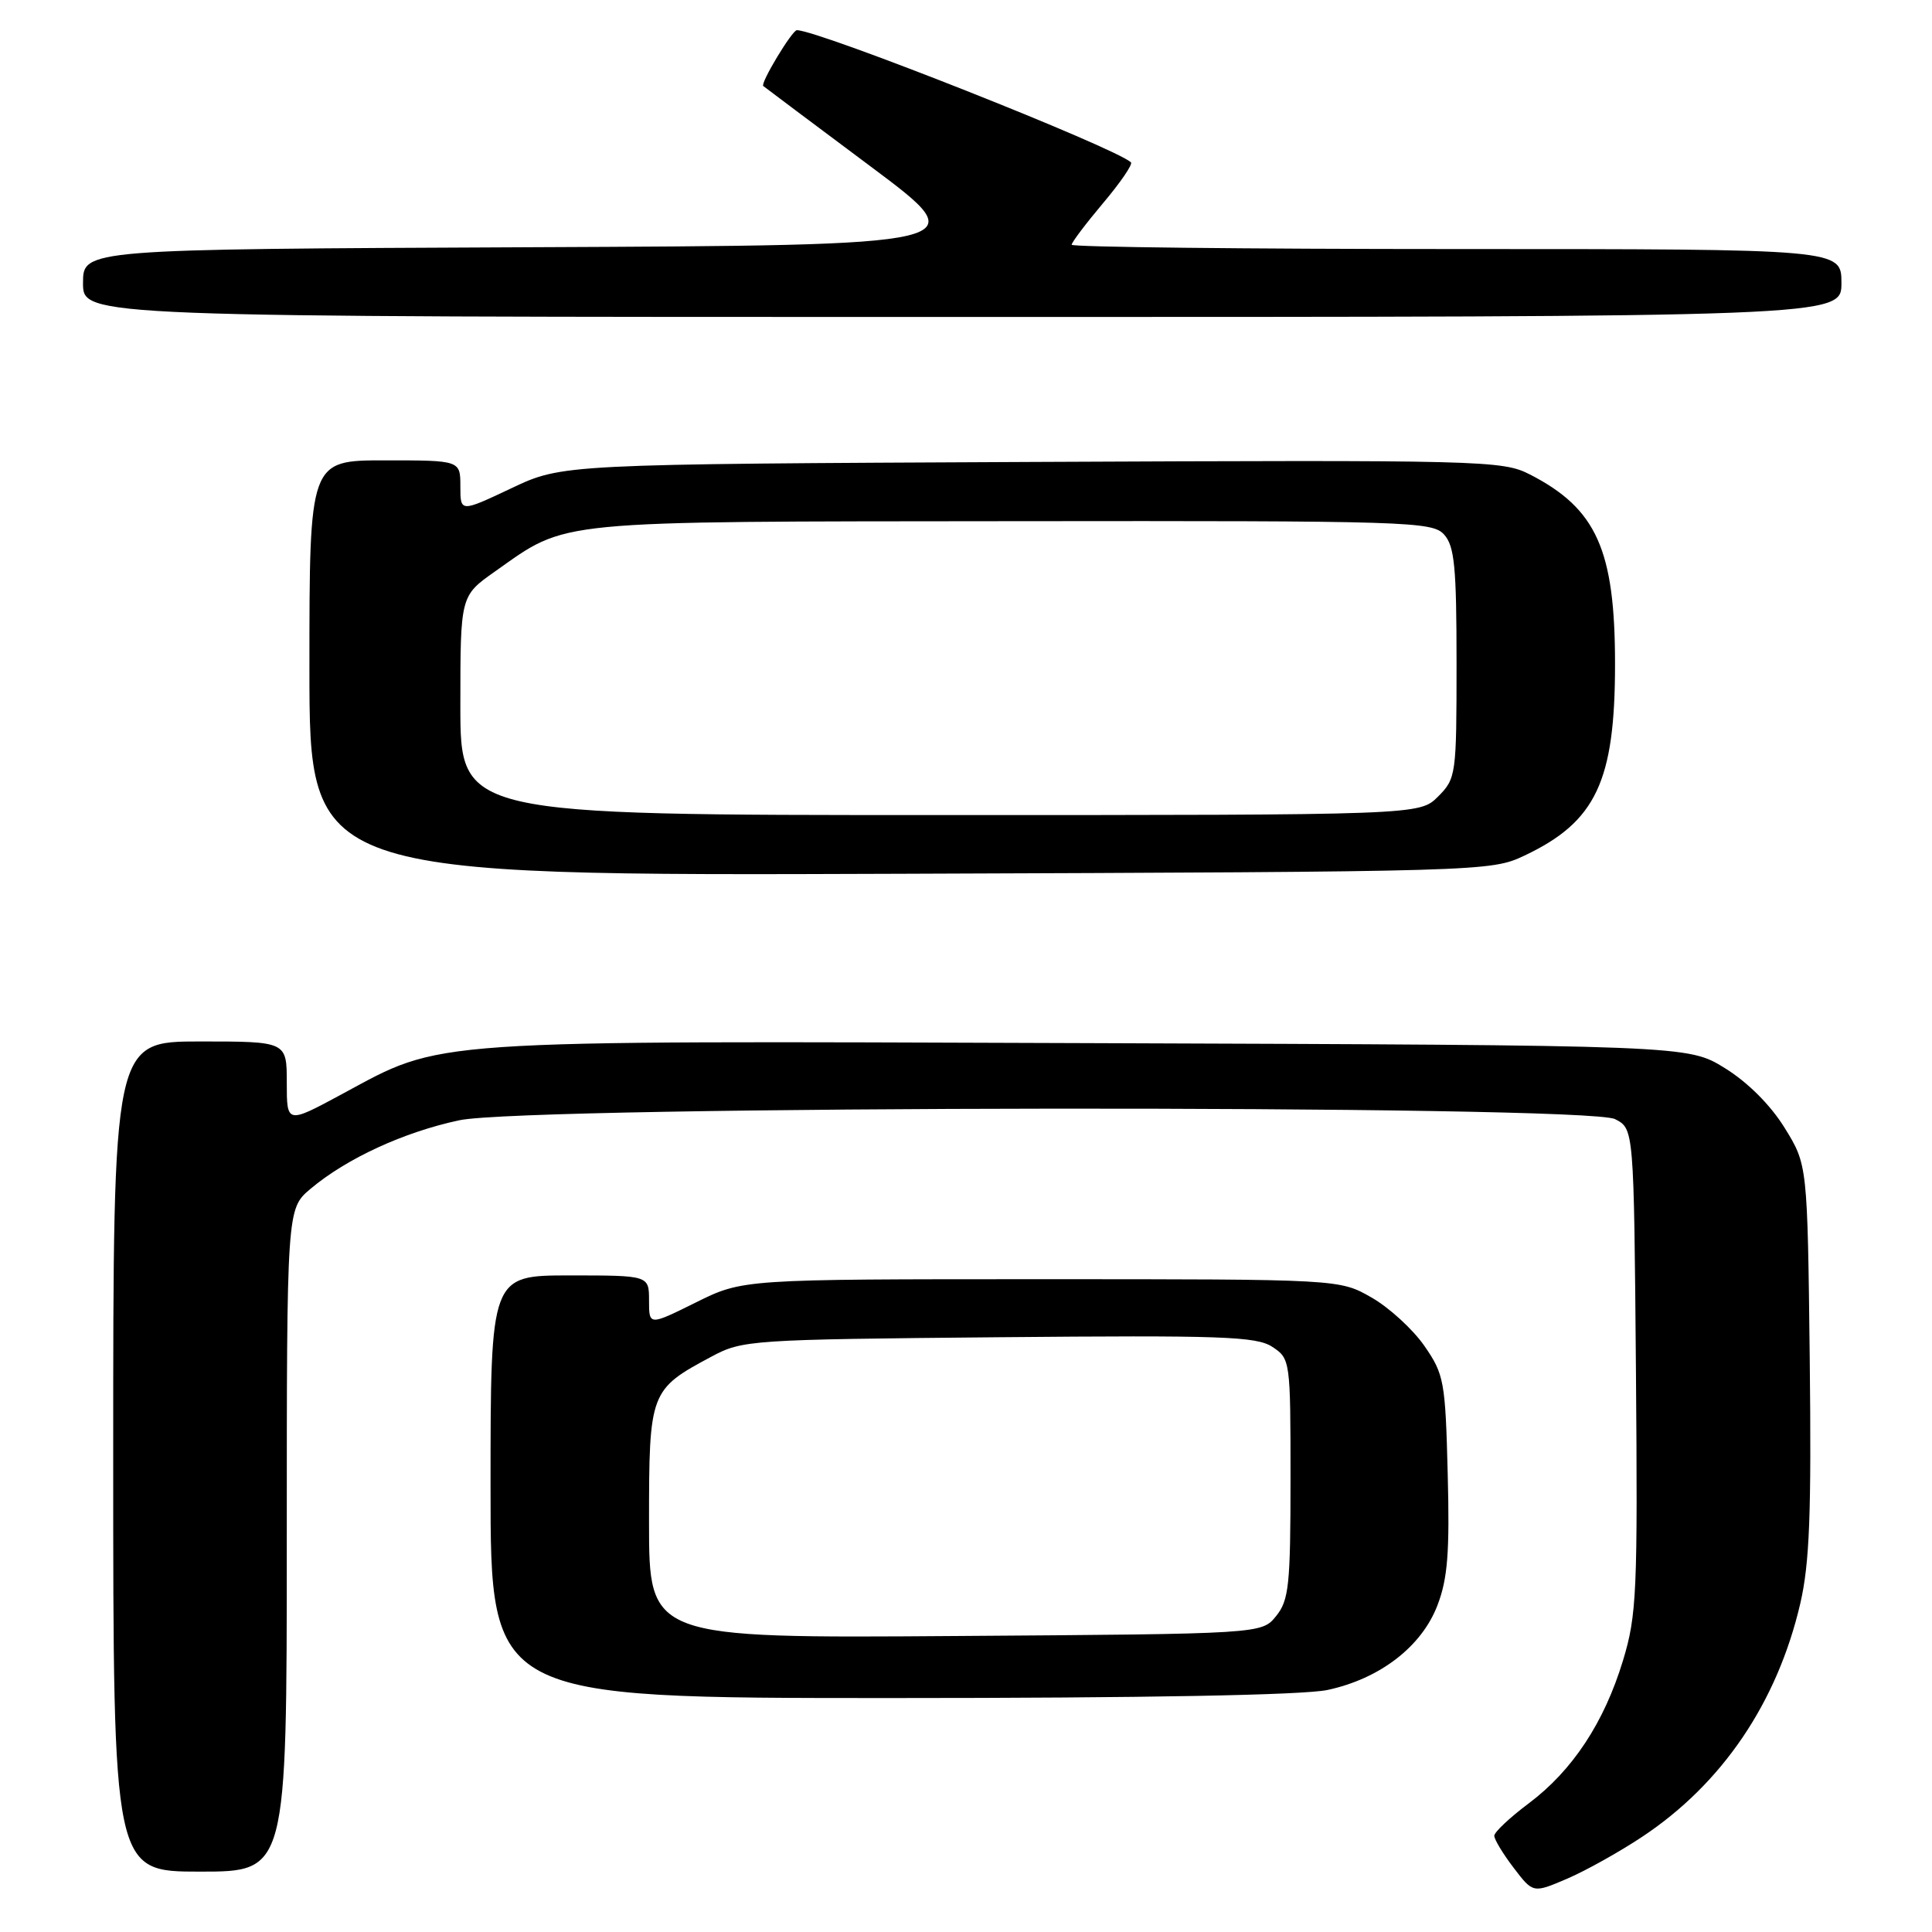 <?xml version="1.0" encoding="UTF-8" standalone="no"?>
<!DOCTYPE svg PUBLIC "-//W3C//DTD SVG 1.1//EN" "http://www.w3.org/Graphics/SVG/1.1/DTD/svg11.dtd" >
<svg xmlns="http://www.w3.org/2000/svg" xmlns:xlink="http://www.w3.org/1999/xlink" version="1.1" viewBox="0 0 256 256">
 <g >
 <path fill="currentColor"
d=" M 217.59 243.39 C 228.21 236.35 235.50 225.58 238.55 212.46 C 239.78 207.14 240.03 200.55 239.80 180.06 C 239.50 154.34 239.50 154.34 236.47 149.44 C 234.60 146.42 231.58 143.40 228.55 141.53 C 223.66 138.50 223.66 138.50 144.22 138.22 C 55.36 137.91 58.85 137.67 45.27 145.00 C 38.00 148.92 38.00 148.92 38.00 143.46 C 38.00 138.00 38.00 138.00 26.50 138.00 C 15.00 138.00 15.00 138.00 15.00 193.00 C 15.00 248.00 15.00 248.00 26.50 248.00 C 38.00 248.00 38.00 248.00 38.00 204.09 C 38.00 160.18 38.00 160.18 41.14 157.53 C 45.94 153.49 53.53 150.00 60.87 148.44 C 70.11 146.48 210.15 146.35 214.00 148.29 C 216.50 149.56 216.50 149.56 216.77 181.53 C 217.01 210.95 216.88 214.02 215.06 220.01 C 212.56 228.25 208.37 234.60 202.56 238.96 C 200.05 240.84 198.00 242.77 198.00 243.25 C 198.00 243.74 199.16 245.65 200.57 247.50 C 203.14 250.87 203.14 250.87 207.65 248.94 C 210.12 247.88 214.60 245.38 217.59 243.39 Z  M 175.90 223.93 C 182.85 222.44 188.38 218.18 190.47 212.71 C 191.83 209.17 192.10 205.68 191.83 195.30 C 191.52 183.02 191.35 182.11 188.74 178.34 C 187.22 176.15 184.07 173.26 181.74 171.93 C 177.50 169.50 177.50 169.50 137.96 169.50 C 98.42 169.50 98.42 169.50 92.21 172.58 C 86.00 175.66 86.00 175.66 86.00 172.33 C 86.00 169.00 86.00 169.00 75.50 169.00 C 65.00 169.00 65.00 169.00 65.00 197.00 C 65.00 225.00 65.00 225.00 117.95 225.00 C 151.85 225.00 172.70 224.61 175.90 223.93 Z  M 202.00 113.37 C 211.47 108.89 214.00 103.54 214.00 88.00 C 214.00 72.85 211.55 67.40 202.72 62.87 C 199.08 61.00 196.62 60.94 136.72 61.21 C 74.50 61.50 74.50 61.50 67.75 64.70 C 61.00 67.89 61.00 67.89 61.00 64.45 C 61.00 61.00 61.00 61.00 51.00 61.00 C 41.00 61.00 41.00 61.00 41.00 88.53 C 41.00 116.06 41.00 116.06 119.25 115.78 C 196.72 115.50 197.54 115.48 202.00 113.37 Z  M 244.00 37.50 C 244.00 33.00 244.00 33.00 193.00 33.00 C 164.95 33.00 142.00 32.74 142.00 32.43 C 142.00 32.12 143.87 29.64 146.16 26.92 C 148.45 24.21 150.11 21.78 149.86 21.52 C 147.96 19.63 108.49 4.00 105.59 4.00 C 104.96 4.00 100.71 11.05 101.14 11.40 C 101.34 11.57 107.76 16.38 115.42 22.10 C 129.34 32.50 129.34 32.50 70.17 32.76 C 11.00 33.02 11.00 33.02 11.00 37.51 C 11.00 42.00 11.00 42.00 127.50 42.00 C 244.00 42.00 244.00 42.00 244.00 37.50 Z  M 86.00 201.72 C 86.00 184.42 86.11 184.12 94.29 179.75 C 98.38 177.56 99.46 177.49 132.33 177.19 C 161.87 176.92 166.47 177.08 168.58 178.46 C 170.97 180.03 171.00 180.24 171.00 195.91 C 171.00 210.04 170.79 212.04 169.09 214.14 C 167.18 216.50 167.18 216.50 126.59 216.78 C 86.00 217.07 86.00 217.07 86.00 201.72 Z  M 61.00 93.48 C 61.00 78.96 61.00 78.96 65.58 75.73 C 75.34 68.85 72.61 69.12 134.10 69.06 C 186.72 69.00 189.78 69.10 191.35 70.83 C 192.73 72.36 193.00 75.12 193.00 87.87 C 193.00 102.70 192.94 103.15 190.55 105.55 C 188.09 108.00 188.09 108.00 124.55 108.00 C 61.00 108.00 61.00 108.00 61.00 93.48 Z "/>
</g>
</svg>